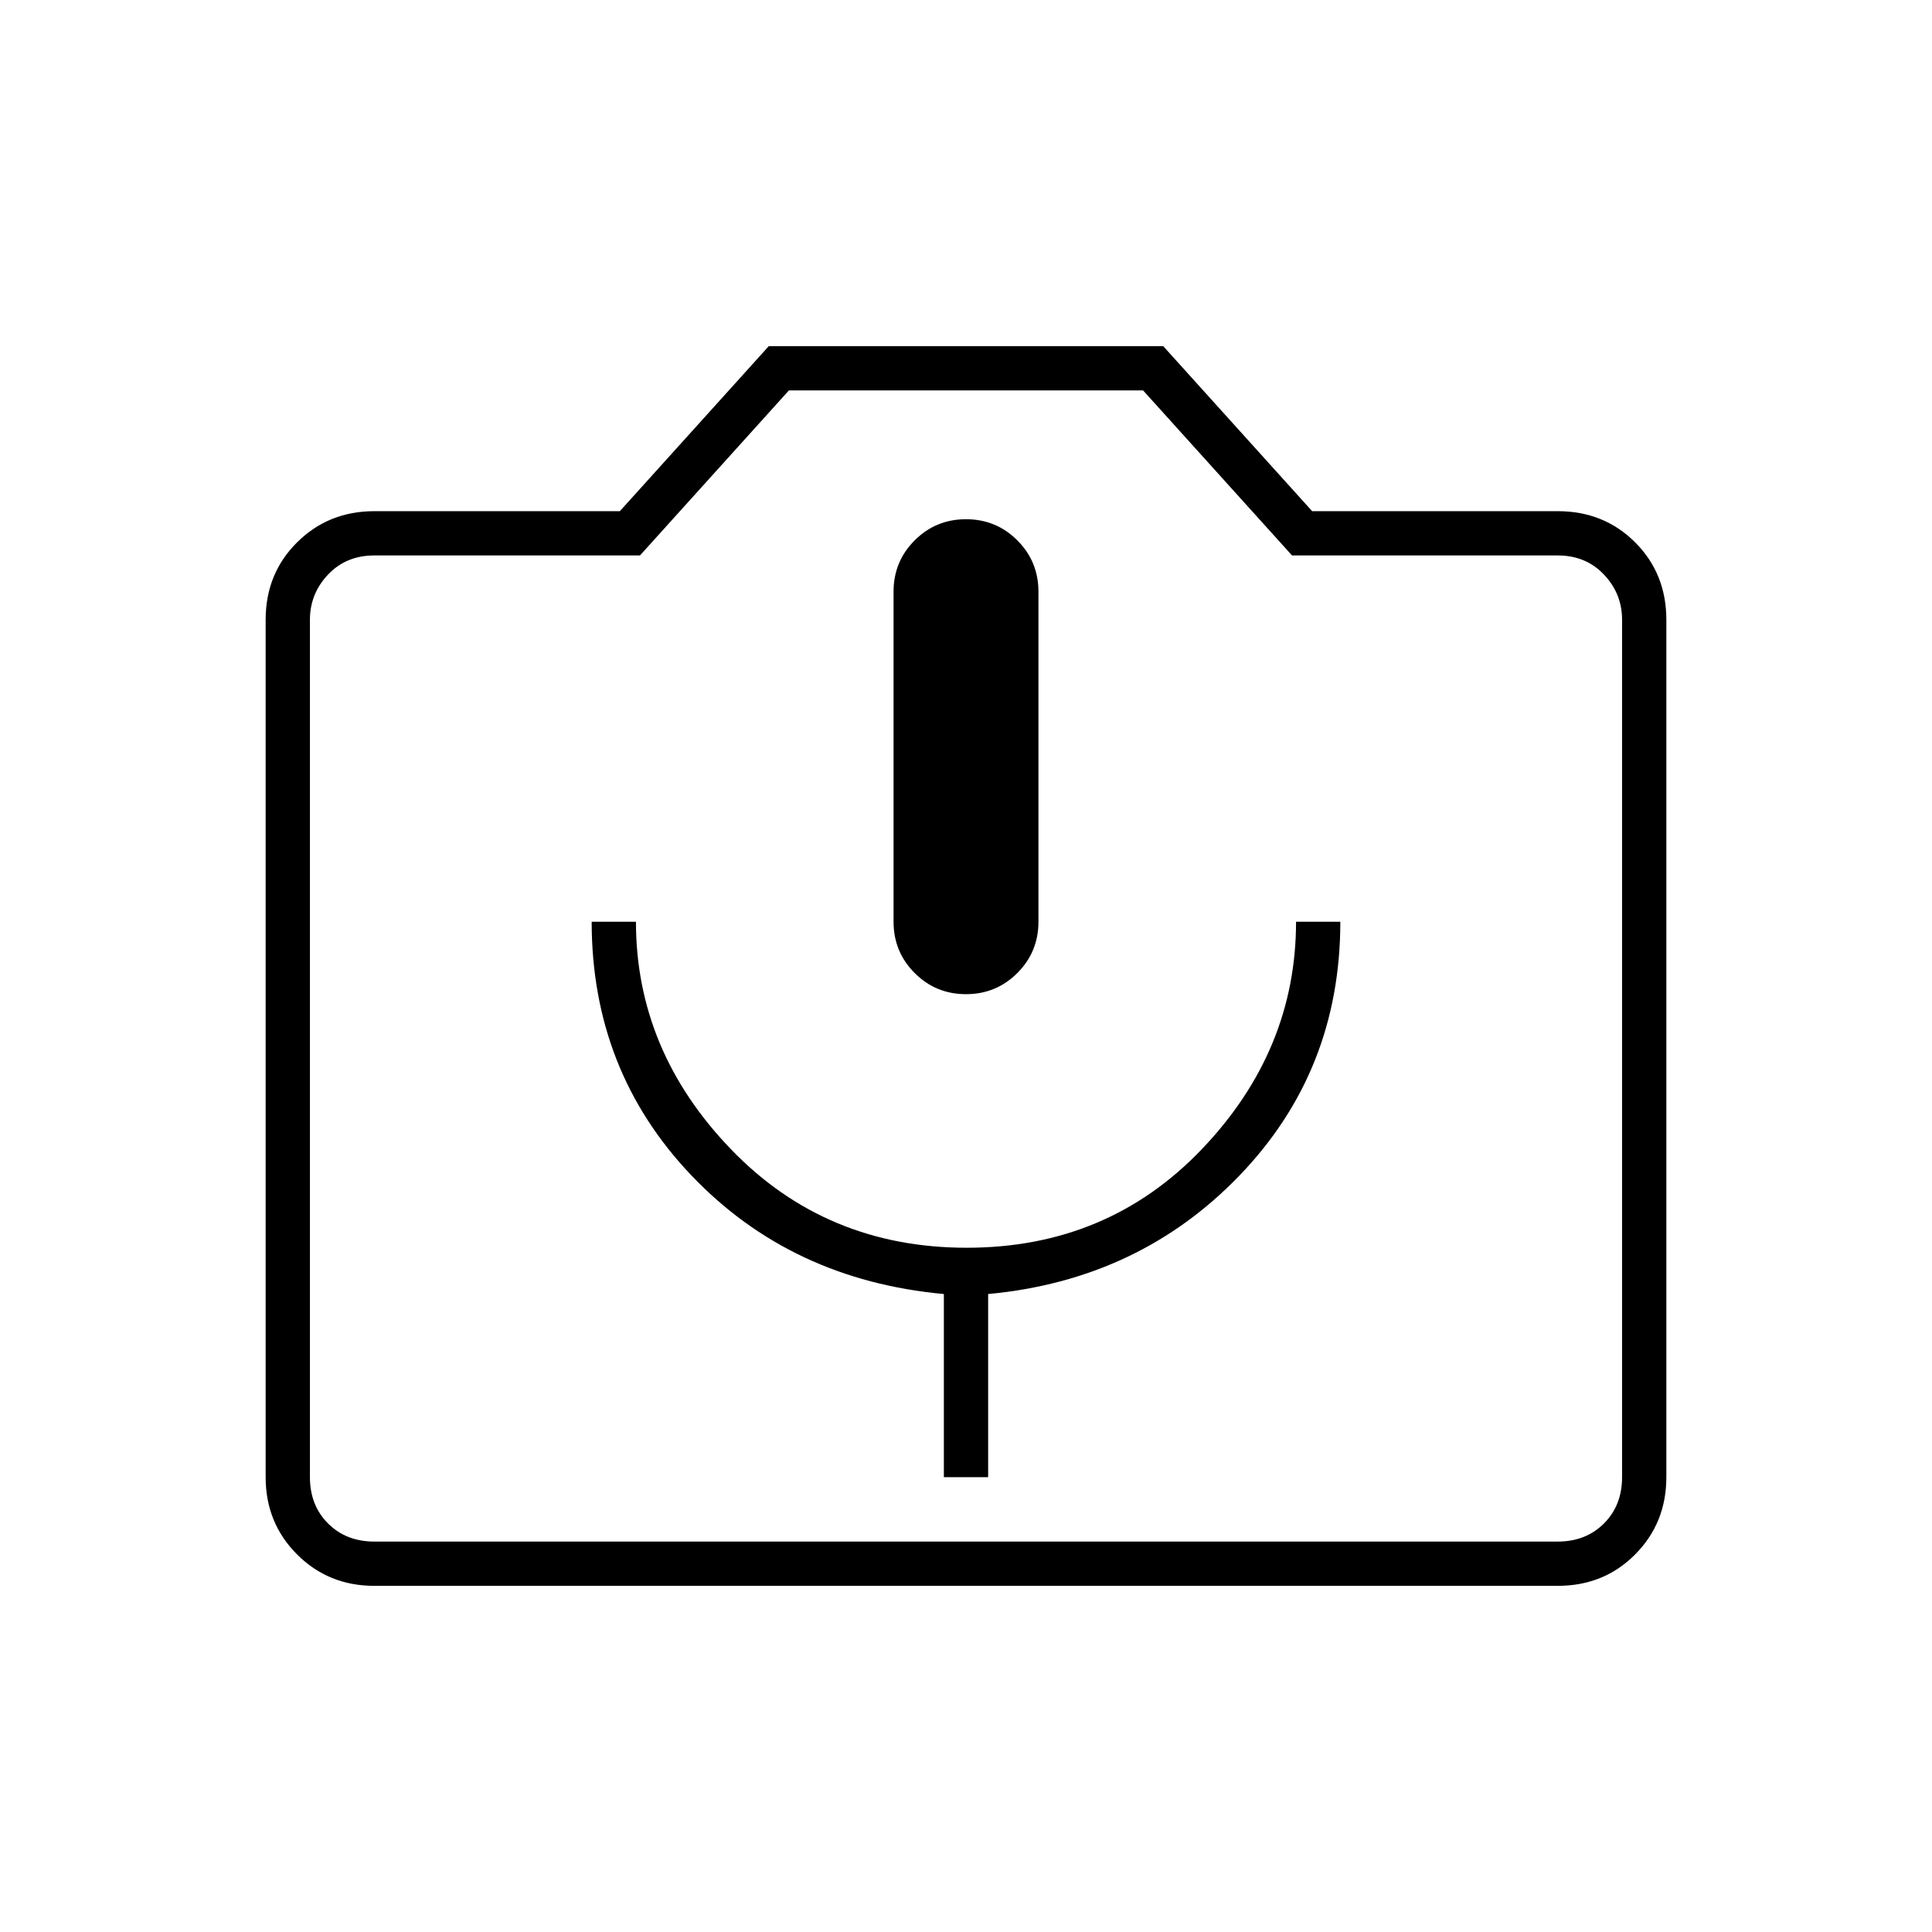 <svg xmlns="http://www.w3.org/2000/svg" width="48" height="48" viewBox="0 -960 960 960"><path d="M469-226h22v-91q75-7 125-59t50-126h-22q0 64-46.796 113-46.797 49-116.841 49t-117.204-49Q316-438 316-502h-22q0 74 49.5 126T469-317v91Zm11-240q15 0 25.5-10.5T516-502v-164q0-15-10.5-25.5T480-702q-15 0-25.5 10.5T444-666v164q0 15 10.5 25.5T480-466ZM186-172q-22.775 0-38.387-15.613Q132-203.225 132-226v-426q0-23 15.613-38.5Q163.225-706 186-706h122l74-82h196l74 82h122q23 0 38.5 15.5T828-652v426q0 22.775-15.5 38.387Q797-172 774-172H186Zm588-22q14 0 23-9t9-23v-426q0-13-9-22.5t-23-9.5H642l-74-82H392l-74 82H186q-14 0-23 9.5t-9 22.5v426q0 14 9 23t23 9h588ZM480-439Z"/></svg>